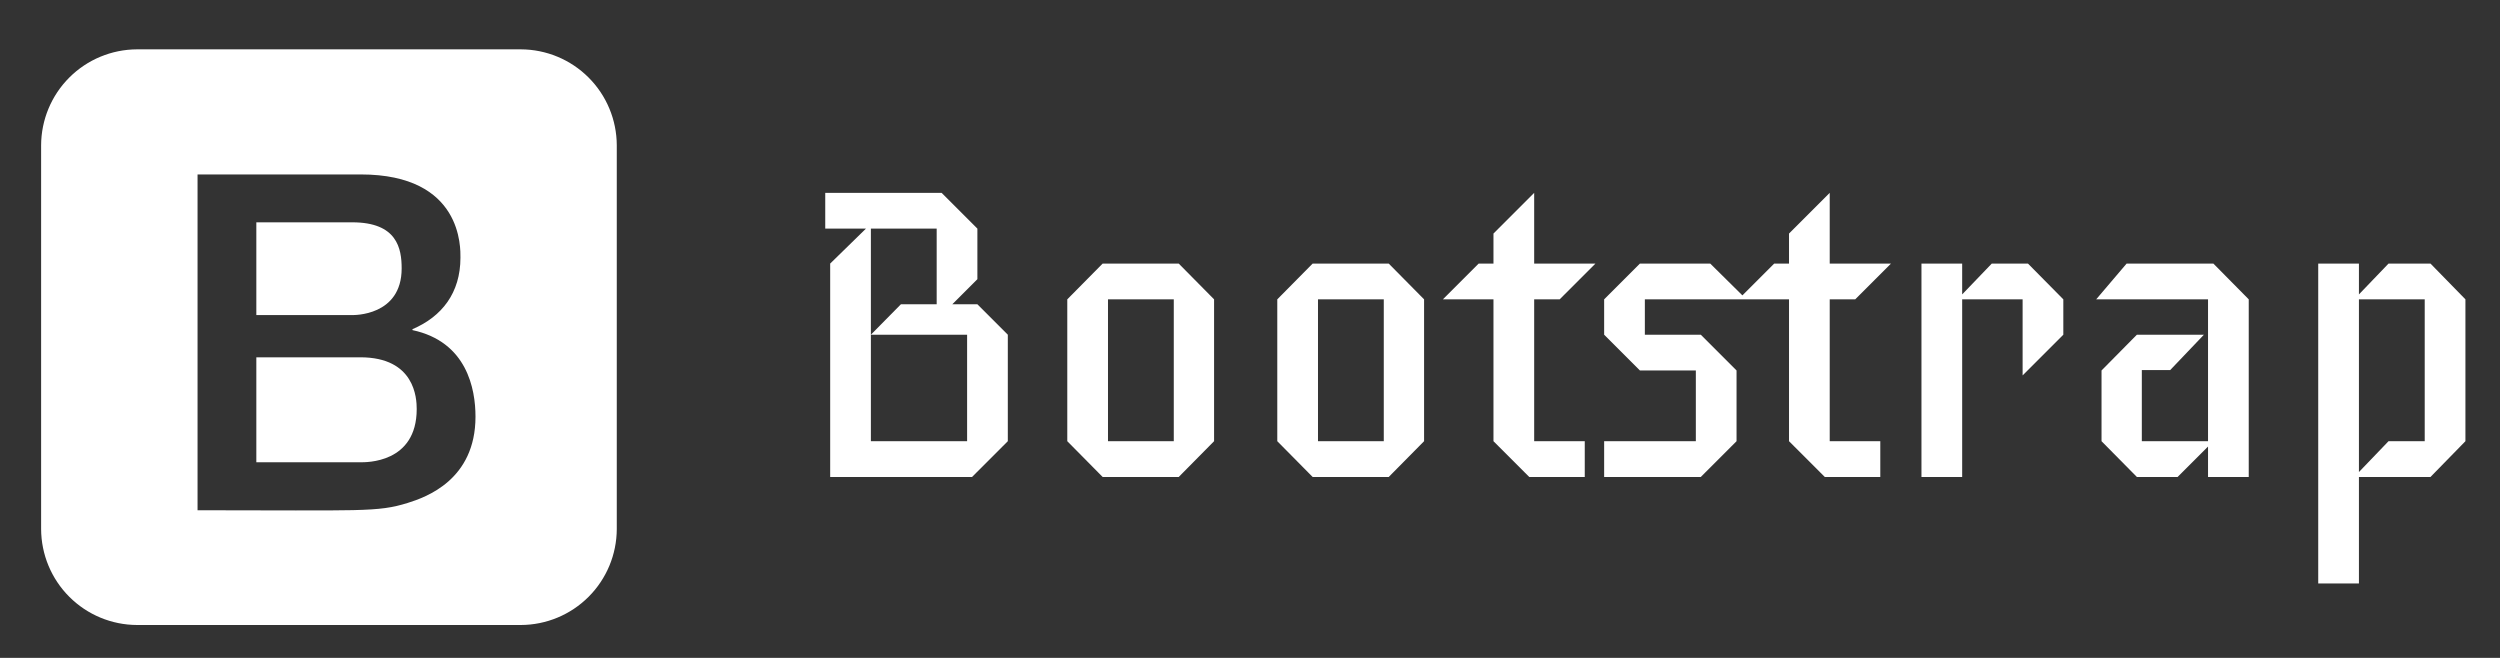 <svg width="152" height="40" viewBox="0 0 152 40" fill="none" xmlns="http://www.w3.org/2000/svg">
<rect x="0" y="0" width="152" height="40" fill="#333333" stroke="none"/>
<path d="M25.336 24.869C25.336 28.183 22.233 28.106 21.905 28.106H15.585V21.724H21.905C25.23 21.724 25.336 24.216 25.336 24.869ZM21.418 19.156C21.47 19.156 24.421 19.234 24.421 16.32C24.421 15.107 24.147 13.517 21.418 13.517H15.585V19.156H21.418ZM37.5 8.834V32.166C37.495 33.712 36.879 35.193 35.786 36.286C34.693 37.379 33.212 37.995 31.666 38H8.334C6.788 37.995 5.307 37.379 4.214 36.286C3.121 35.193 2.505 33.712 2.5 32.166V8.834C2.505 7.288 3.121 5.807 4.214 4.714C5.307 3.621 6.788 3.005 8.334 3H31.666C33.212 3.005 34.693 3.621 35.786 4.714C36.879 5.807 37.495 7.288 37.5 8.834ZM28.91 25.333C28.91 23.648 28.391 20.779 25.078 20.071V20.014C26.868 19.25 27.995 17.807 27.995 15.667C27.995 15.12 28.152 10.606 21.933 10.606H12.011V31.023C22.029 31.023 22.938 31.154 24.792 30.577C25.902 30.231 28.91 29.172 28.91 25.333Z" fill="white"/>
<path d="M61.275 26.825L59.1 29H50.475V16.025L52.65 13.9H50.175V11.725H57.25L59.425 13.9V16.975L57.9 18.5H59.425L61.275 20.35V26.825ZM56.95 18.5V13.9H52.95V20.35L54.775 18.5H56.95ZM58.8 26.825V20.35H52.95V26.825H58.8ZM73.816 26.825L71.666 29H67.041L64.891 26.825V18.2L67.041 16.025H71.666L73.816 18.2V26.825ZM71.366 26.825V18.2H67.366V26.825H71.366ZM86.584 26.825L84.434 29H79.809L77.659 26.825V18.2L79.809 16.025H84.434L86.584 18.2V26.825ZM84.134 26.825V18.2H80.134V26.825H84.134ZM97.003 16.025L94.828 18.2H93.278V26.825H96.353V29H92.978L90.803 26.825V18.2H87.728L89.903 16.025H90.803V14.2L93.278 11.725V16.025H97.003ZM106.182 18.2H100.007V20.35H103.407L105.582 22.525V26.825L103.407 29H97.532V26.825H103.107V22.525H99.707L97.532 20.35V18.2L99.707 16.025H103.982L106.182 18.2ZM114.972 16.025L112.797 18.2H111.247V26.825H114.322V29H110.947L108.772 26.825V18.2H105.697L107.872 16.025H108.772V14.2L111.247 11.725V16.025H114.972ZM125.45 20.35L122.975 22.825V18.2H119.3V29H116.825V16.025H119.3V17.9L121.1 16.025H123.3L125.45 18.2V20.35ZM136.723 29H134.248V27.15L132.398 29H129.923L127.773 26.825V22.525L129.923 20.35H133.998L131.948 22.5H130.223V26.825H134.248V18.2H127.448L129.298 16.025H134.573L136.723 18.2V29ZM149.898 26.825L147.773 29H143.423V35.475H140.948V16.025H143.423V17.9L145.223 16.025H147.773L149.898 18.2V26.825ZM147.423 26.825V18.2H143.423V28.7L145.223 26.825H147.423Z" fill="white"/>
</svg>
